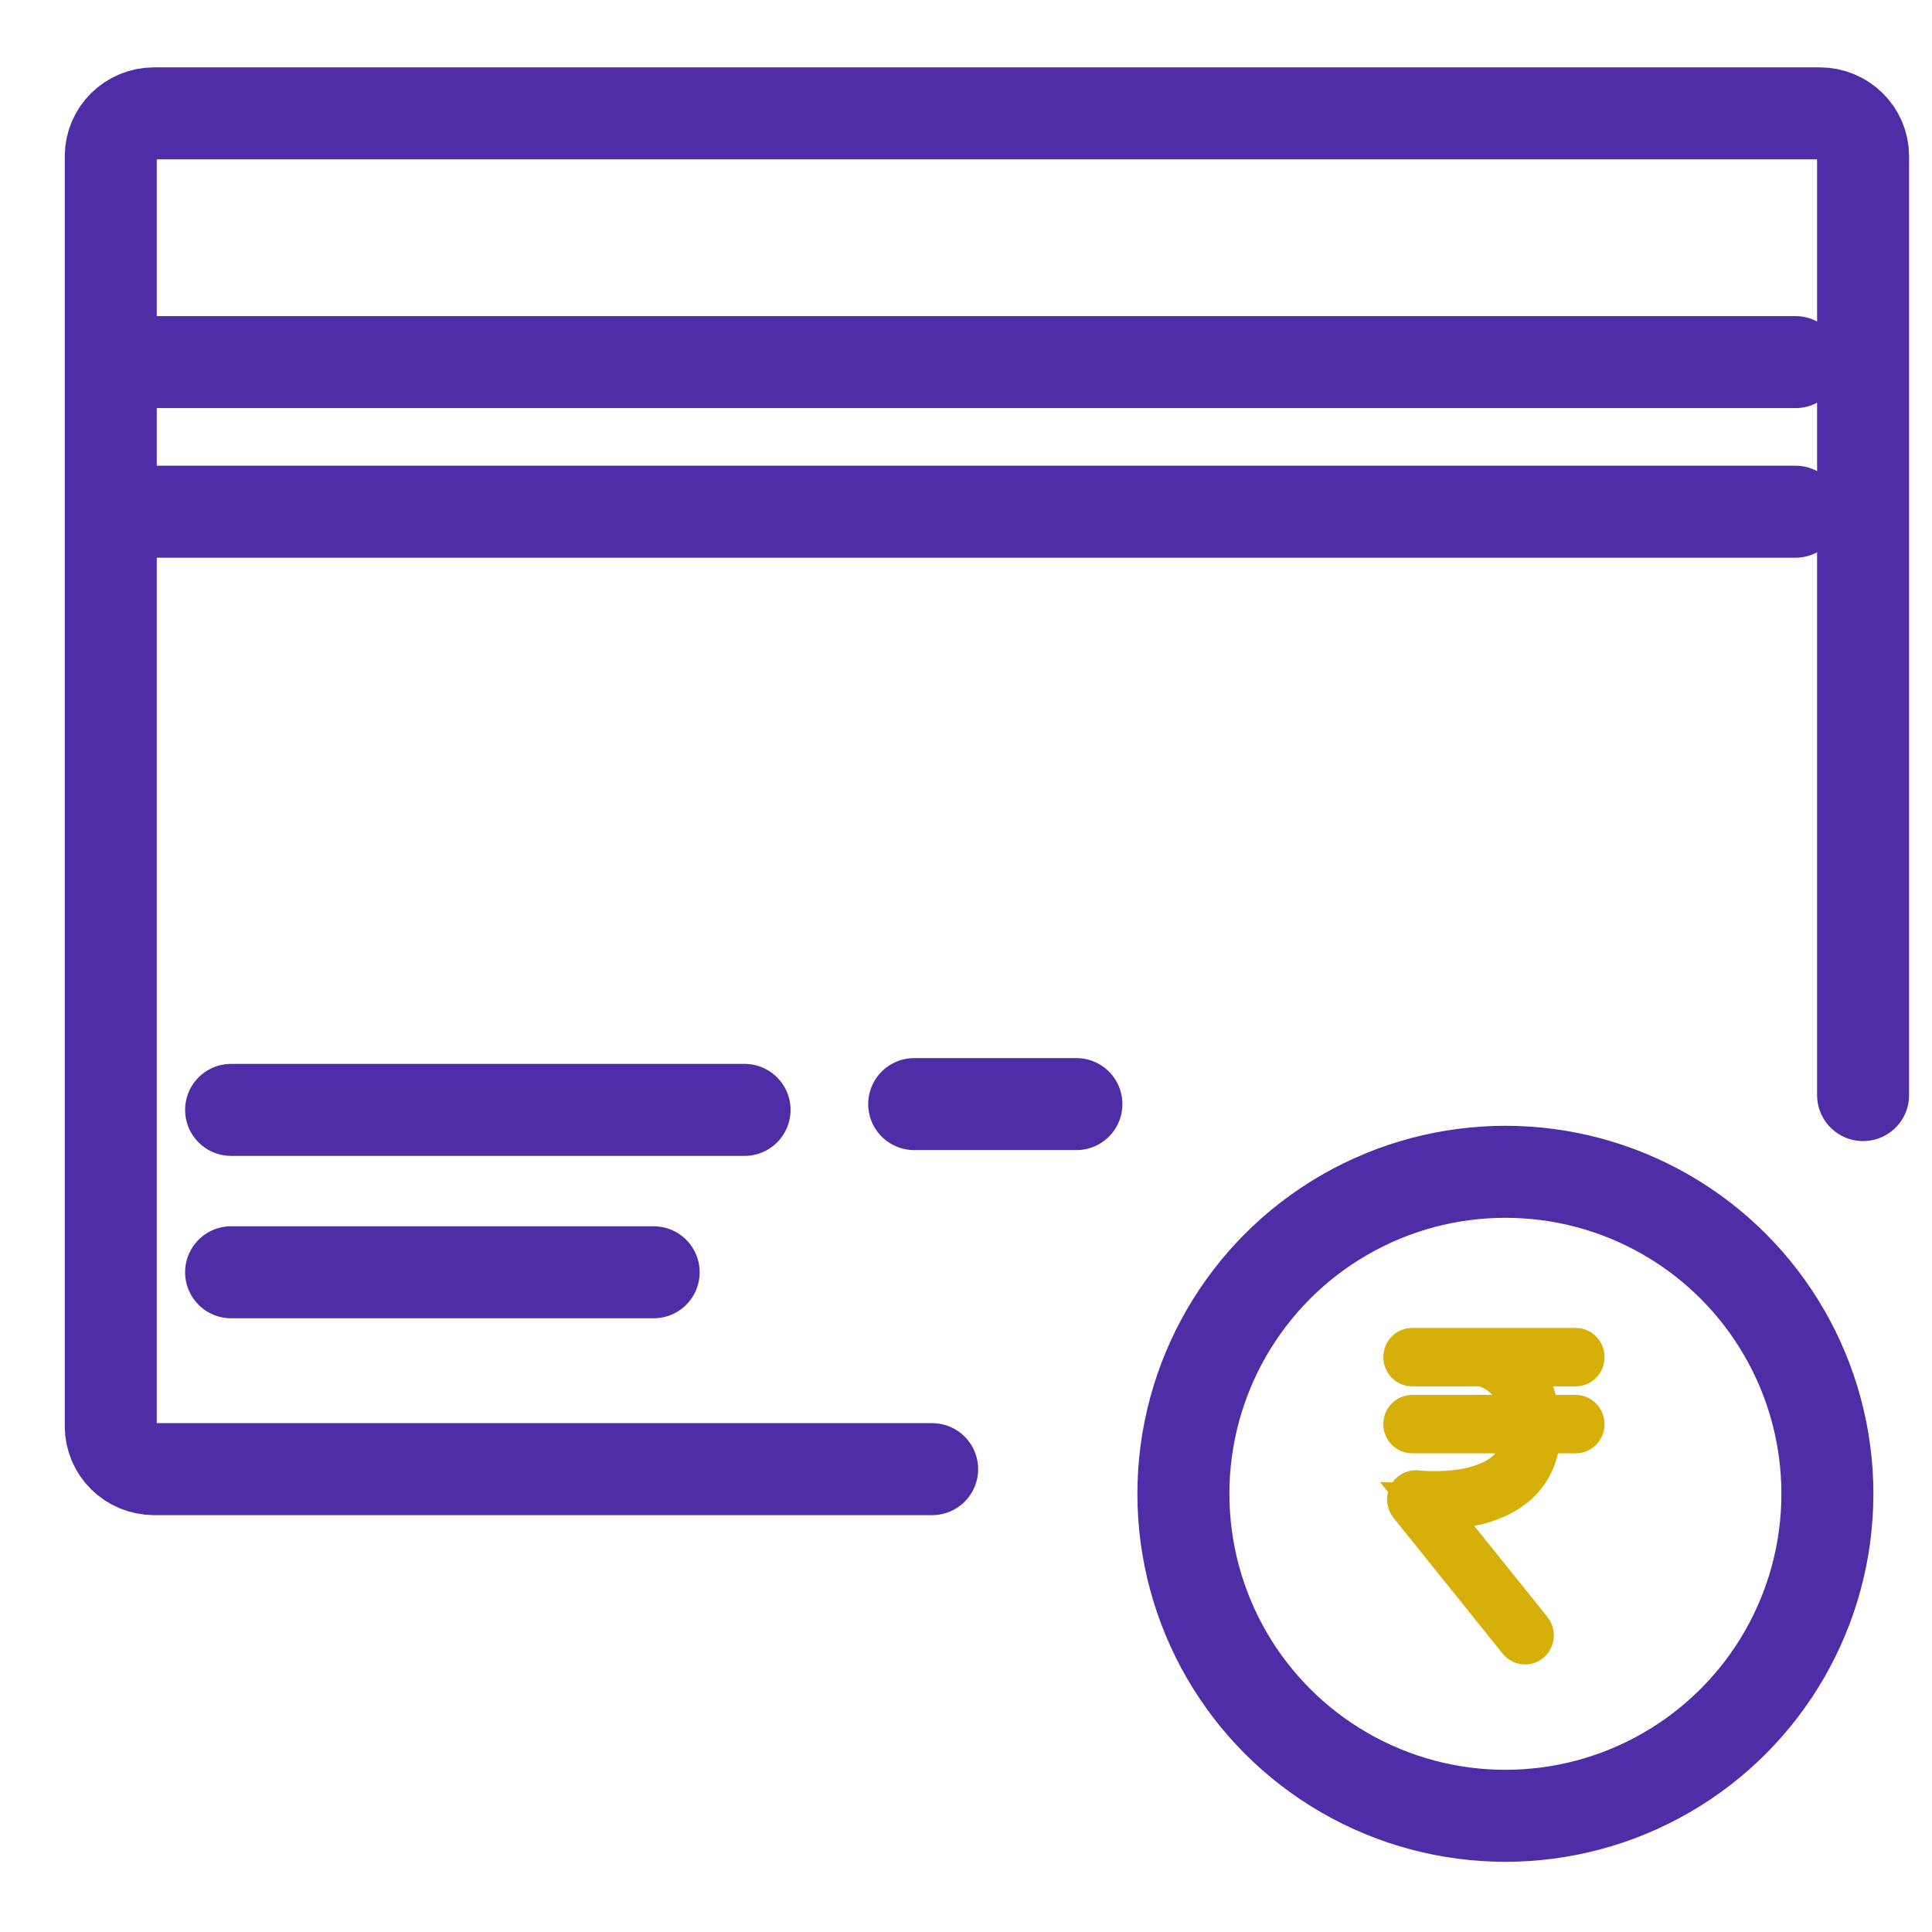 <svg width="21" height="21" viewBox="0 0 21 21" fill="none" xmlns="http://www.w3.org/2000/svg">
<path d="M17.128 15.412H16.705C16.676 15.137 16.558 14.939 16.404 14.819H17.128C17.163 14.819 17.191 14.788 17.191 14.751C17.191 14.714 17.163 14.684 17.128 14.684H15.348C15.314 14.684 15.286 14.714 15.286 14.751C15.286 14.788 15.314 14.819 15.348 14.819H16.105C16.307 14.859 16.537 15.039 16.58 15.412H15.348C15.314 15.412 15.286 15.442 15.286 15.479C15.286 15.517 15.314 15.547 15.348 15.547H16.588C16.585 15.734 16.526 15.885 16.409 15.997C16.078 16.312 15.403 16.232 15.396 16.231C15.371 16.228 15.346 16.242 15.334 16.267C15.322 16.291 15.325 16.321 15.342 16.342L16.529 17.819C16.542 17.834 16.559 17.842 16.577 17.842C16.591 17.842 16.606 17.837 16.618 17.826C16.644 17.802 16.647 17.759 16.624 17.731L15.534 16.375C15.769 16.382 16.22 16.358 16.492 16.097C16.637 15.96 16.71 15.774 16.713 15.547H17.128C17.163 15.547 17.191 15.517 17.191 15.48C17.191 15.443 17.163 15.412 17.128 15.412Z" fill="#D6AF09" stroke="#D6AF09" stroke-width="0.5"/>
<circle cx="16.363" cy="16.237" r="3.5" stroke="#4F2DA7" stroke-linecap="round" stroke-linejoin="round"/>
<path d="M10.132 15.969H1.676C1.415 15.969 1.204 15.76 1.204 15.503V1.698C1.204 1.44 1.415 1.232 1.676 1.232H19.779C20.04 1.232 20.251 1.441 20.251 1.698V11.903" stroke="#4F2DA7" stroke-linecap="round" stroke-linejoin="round"/>
<path d="M1.3 3.936H19.516" stroke="#4F2DA7" stroke-linecap="round" stroke-linejoin="round"/>
<path d="M1.3 5.562H19.516" stroke="#4F2DA7" stroke-linecap="round" stroke-linejoin="round"/>
<path d="M2.512 12.064H8.093" stroke="#4F2DA7" stroke-linecap="round" stroke-linejoin="round"/>
<path d="M9.937 12.001H11.7" stroke="#4F2DA7" stroke-linecap="round" stroke-linejoin="round"/>
<path d="M2.512 13.829H7.105" stroke="#4F2DA7" stroke-linecap="round" stroke-linejoin="round"/>
</svg>
